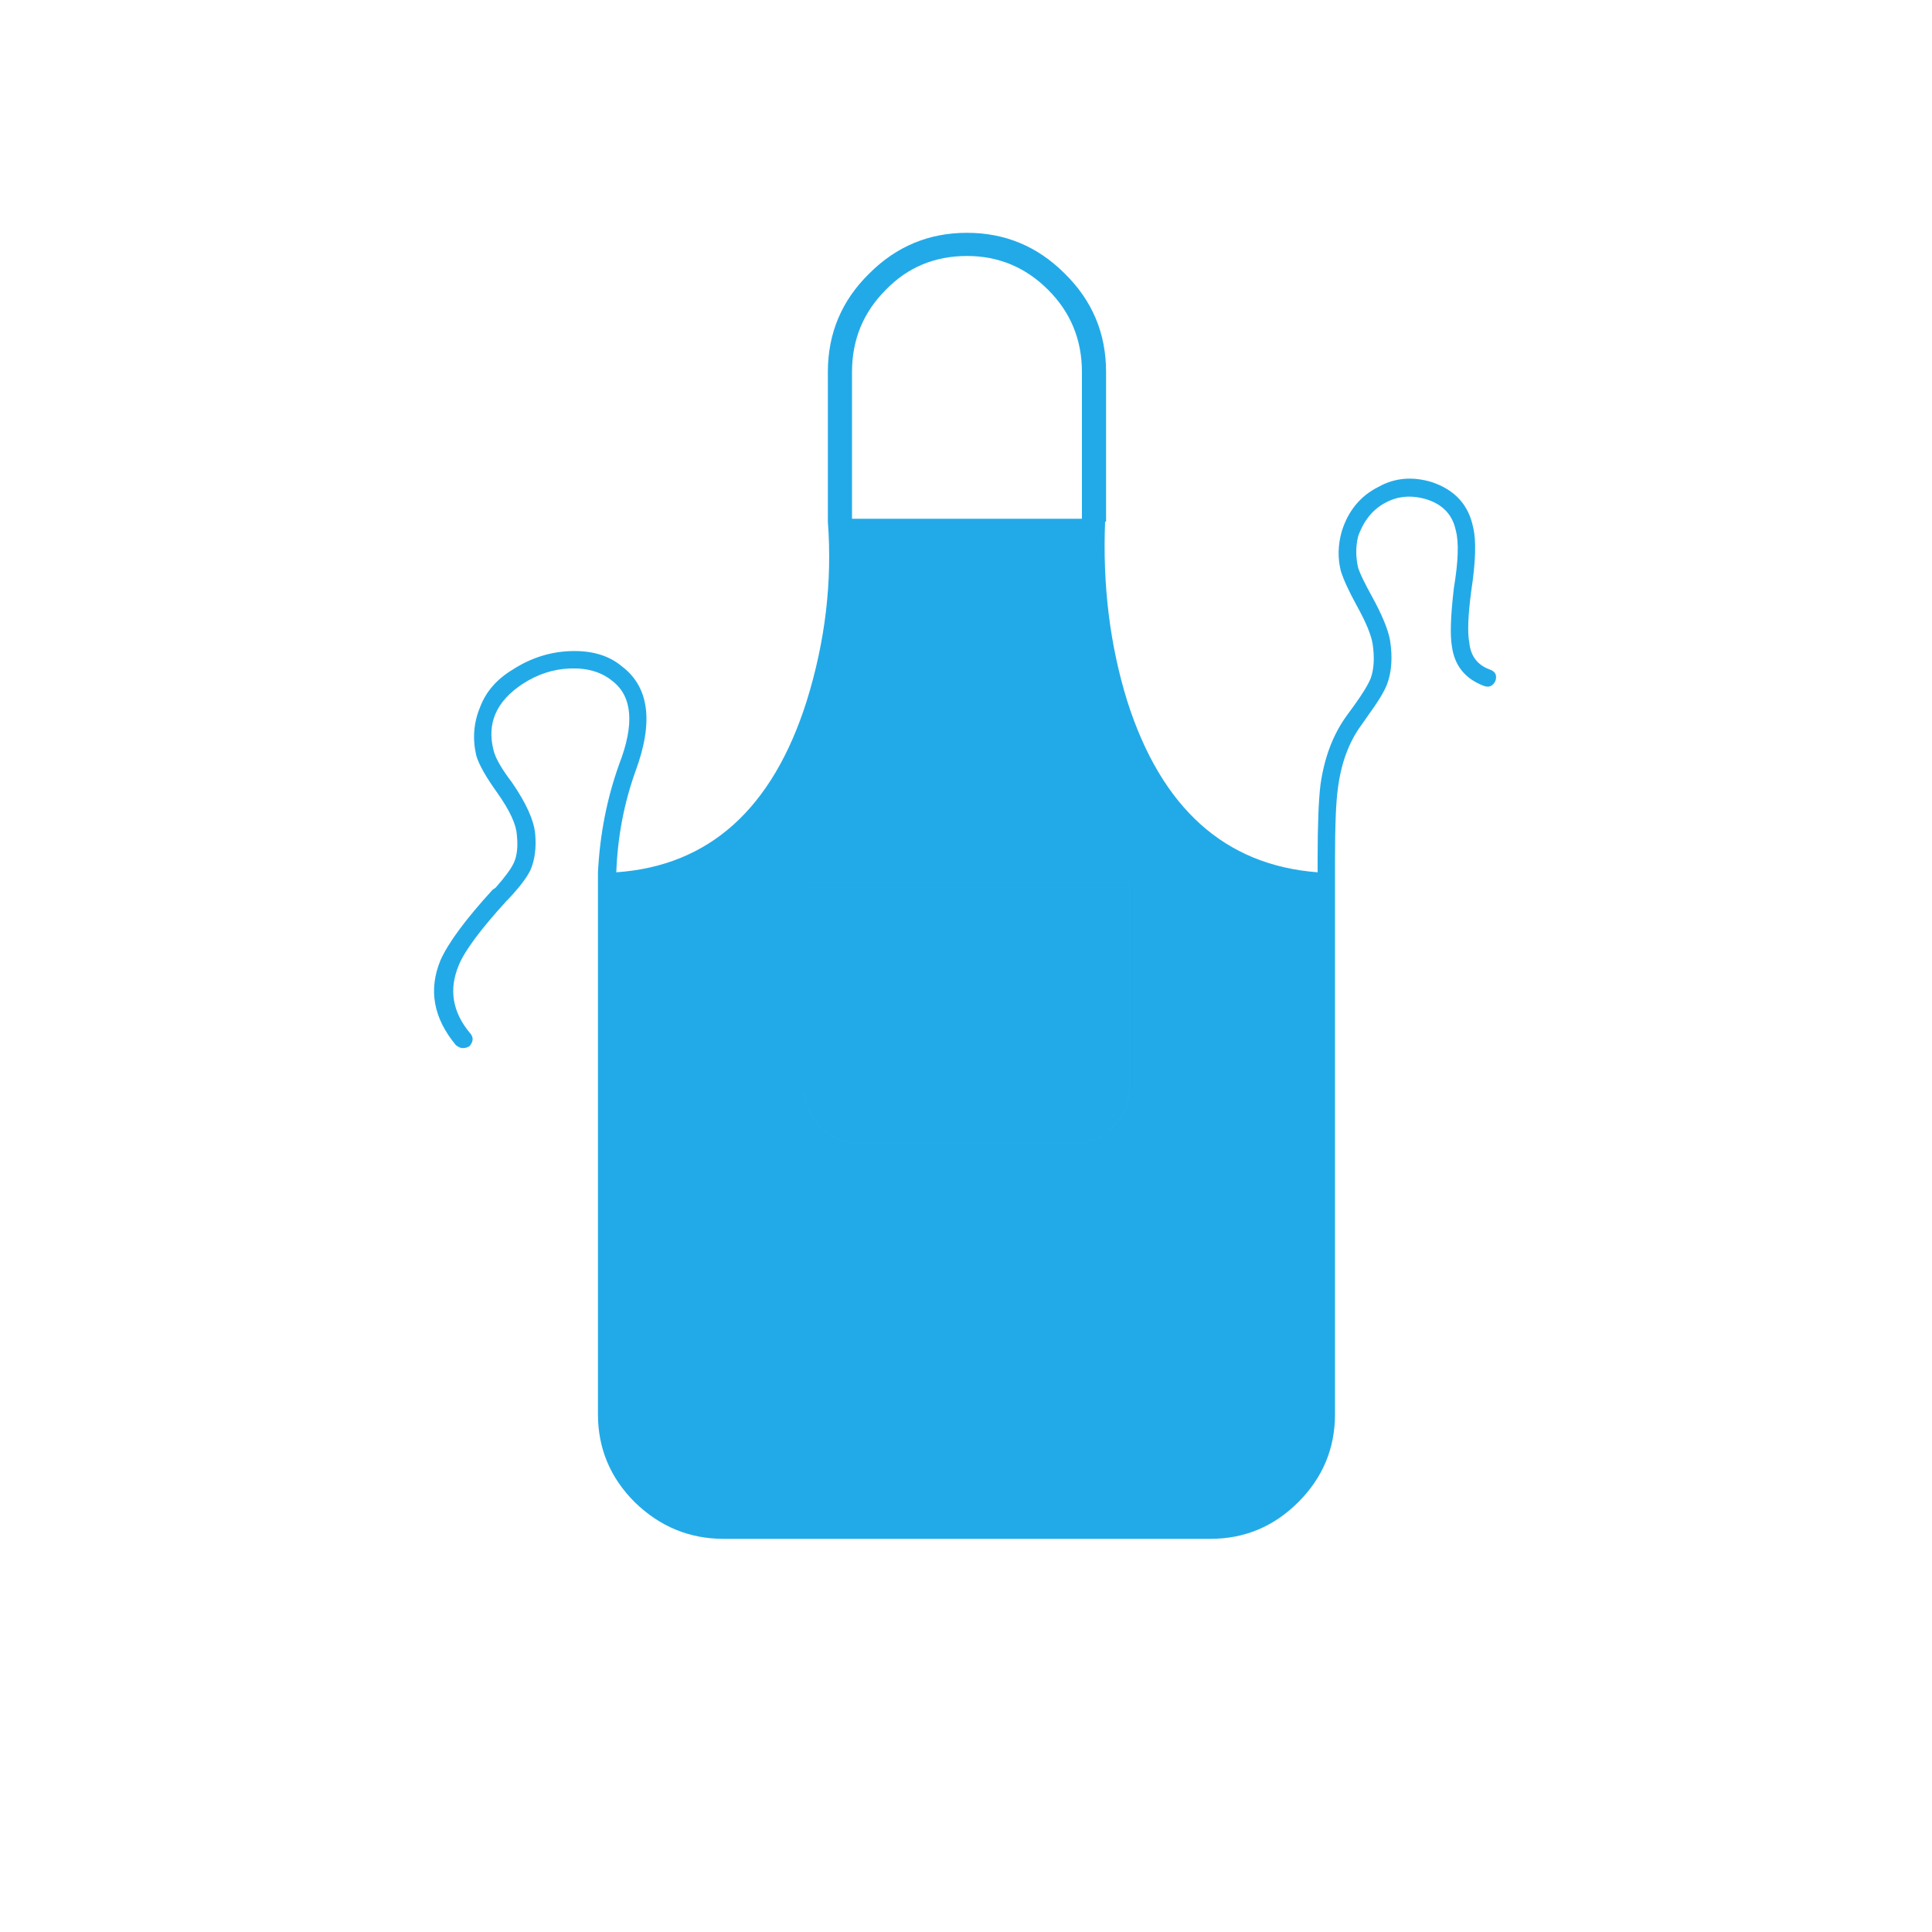 <?xml version="1.0" encoding="utf-8"?><svg xmlns:xlink="http://www.w3.org/1999/xlink" id="Scene_1" image-rendering="auto" baseProfile="basic" version="1.1" x="0px" y="0px" width="100" height="100" viewBox="0 0 100 100" xmlns="http://www.w3.org/2000/svg"><g id="Scene 1_15.0"><path fill="#22AAE8" d="M55.1,14.15Q53,12.05 50.05,12.05 47.1,12.05 45,14.15 42.85,16.25 42.85,19.25L42.85,27Q43.2,31.65 41.75,36.3 39.1,44.65 31.9,45.15 32,42.4 32.9,39.9 34.3,36.1 32.2,34.5 31.2,33.65 29.55,33.7 27.95,33.75 26.55,34.65 25.3,35.4 24.85,36.6 24.35,37.8 24.65,39.1 24.85,39.8 25.75,41.05 26.7,42.4 26.75,43.2 26.85,44.1 26.6,44.65 26.4,45.1 25.65,45.95L25.5,46.05Q23.4,48.35 22.8,49.7 21.85,52 23.6,54.1 23.8,54.25 23.95,54.25 24.15,54.25 24.3,54.15 24.6,53.8 24.35,53.5 22.95,51.85 23.75,49.95 24.2,48.85 26.2,46.65L26.3,46.55Q27.15,45.65 27.45,45.05 27.8,44.25 27.7,43.15 27.6,42.1 26.5,40.5 25.7,39.45 25.55,38.85 25,36.75 27.05,35.4 28.2,34.65 29.5,34.6 30.85,34.55 31.7,35.25 33.25,36.45 32.05,39.55 31.1,42.2 30.95,45.15L30.95,73.2Q30.95,75.85 32.85,77.75 34.8,79.65 37.45,79.65L62.65,79.65Q65.3,79.65 67.2,77.75 69.1,75.85 69.1,73.2L69.1,44.45Q69.1,41.85 69.25,40.8 69.5,38.85 70.45,37.55L70.8,37.05Q71.6,35.95 71.8,35.4 72.15,34.45 71.95,33.15 71.8,32.3 71,30.85 70.45,29.85 70.3,29.4 70.1,28.55 70.3,27.75 70.75,26.5 71.75,26 72.7,25.5 73.85,25.85 75.1,26.25 75.35,27.45 75.6,28.35 75.25,30.45 75,32.6 75.15,33.45 75.35,34.95 76.8,35.5 77.2,35.65 77.4,35.25 77.55,34.8 77.1,34.65 76.15,34.3 76.05,33.25 75.9,32.5 76.15,30.6 76.5,28.3 76.25,27.3 75.9,25.55 74.1,24.95 72.6,24.5 71.35,25.2 69.95,25.9 69.45,27.5 69.15,28.55 69.4,29.55 69.6,30.2 70.2,31.3 70.95,32.65 71.05,33.35 71.2,34.4 70.95,35.1 70.75,35.6 70.1,36.5L69.7,37.05Q68.65,38.5 68.35,40.6 68.2,41.8 68.2,44.45L68.2,45.15Q61,44.6 58.35,36.3 57,31.95 57.2,27L57.25,27 57.25,19.25Q57.25,16.25 55.1,14.15 M45.85,15Q47.55,13.25 50.05,13.25 52.5,13.25 54.25,15 56,16.75 56,19.25L56,26.85 44.1,26.85 44.1,19.25Q44.1,16.75 45.85,15 M58.45,45.65L58.45,56.3Q58.45,57.45 57.6,58.3 56.8,59.15 55.6,59.15L44.5,59.15Q43.3,59.15 42.45,58.3 41.65,57.45 41.65,56.3L41.65,45.65 58.45,45.65"/><path fill="#22AAE8" d="M43.65,49.1L43.2,49.1 43.2,50.55 43.65,50.55 43.65,49.1 M58.45,45.65L58.45,56.3Q58.45,57.45 57.6,58.3 56.8,59.15 55.6,59.15L44.5,59.15Q43.3,59.15 42.45,58.3 41.65,57.45 41.65,56.3L41.65,45.65 58.45,45.65"/><path fill="#22AAE8" d="M43.2,47.8L43.65,47.8 43.65,47.1 43.2,47.1 43.2,47.8 M58.45,45.65L58.45,56.3Q58.45,57.45 57.6,58.3 56.8,59.15 55.6,59.15L44.5,59.15Q43.3,59.15 42.45,58.3 41.65,57.45 41.65,56.3L41.65,45.65 58.45,45.65"/><path fill="#22AAE8" d="M56.45,47.8L56.9,47.8 56.9,47.1 56.45,47.1 56.45,47.8 M58.45,45.65L58.45,56.3Q58.45,57.45 57.6,58.3 56.8,59.15 55.6,59.15L44.5,59.15Q43.3,59.15 42.45,58.3 41.65,57.45 41.65,56.3L41.65,45.65 58.45,45.65"/><path fill="#22AAE8" d="M56.9,49.1L56.45,49.1 56.45,50.55 56.9,50.55 56.9,49.1 M58.45,45.65L58.45,56.3Q58.45,57.45 57.6,58.3 56.8,59.15 55.6,59.15L44.5,59.15Q43.3,59.15 42.45,58.3 41.65,57.45 41.65,56.3L41.65,45.65 58.45,45.65"/><path fill="#22AAE8" d="M56.9,53.3L56.9,51.8 56.45,51.8 56.45,53.3 56.9,53.3 M58.45,45.65L58.45,56.3Q58.45,57.45 57.6,58.3 56.8,59.15 55.6,59.15L44.5,59.15Q43.3,59.15 42.45,58.3 41.65,57.45 41.65,56.3L41.65,45.65 58.45,45.65"/><path fill="#22AAE8" d="M56.9,54.5L56.45,54.5 56.45,55.45 56.35,55.9 56.85,56.05 56.9,54.5 M58.45,45.65L58.45,56.3Q58.45,57.45 57.6,58.3 56.8,59.15 55.6,59.15L44.5,59.15Q43.3,59.15 42.45,58.3 41.65,57.45 41.65,56.3L41.65,45.65 58.45,45.65"/><path fill="#22AAE8" d="M53.5,57.9L53.5,57.45 52,57.45 52,57.9 53.5,57.9 M58.45,45.65L58.45,56.3Q58.45,57.45 57.6,58.3 56.8,59.15 55.6,59.15L44.5,59.15Q43.3,59.15 42.45,58.3 41.65,57.45 41.65,56.3L41.65,45.65 58.45,45.65"/><path fill="#22AAE8" d="M54.65,57.4L54.75,57.9Q55.65,57.8 56.15,57.2L55.85,56.85Q55.3,57.4 54.65,57.4 M58.45,45.65L58.45,56.3Q58.45,57.45 57.6,58.3 56.8,59.15 55.6,59.15L44.5,59.15Q43.3,59.15 42.45,58.3 41.65,57.45 41.65,56.3L41.65,45.65 58.45,45.65"/><path fill="#22AAE8" d="M50.8,57.9L50.8,57.45 49.3,57.45 49.3,57.9 50.8,57.9 M58.45,45.65L58.45,56.3Q58.45,57.45 57.6,58.3 56.8,59.15 55.6,59.15L44.5,59.15Q43.3,59.15 42.45,58.3 41.65,57.45 41.65,56.3L41.65,45.65 58.45,45.65"/><path fill="#22AAE8" d="M43.2,51.8L43.2,53.25 43.65,53.25 43.65,51.8 43.2,51.8 M58.45,45.65L58.45,56.3Q58.45,57.45 57.6,58.3 56.8,59.15 55.6,59.15L44.5,59.15Q43.3,59.15 42.45,58.3 41.65,57.45 41.65,56.3L41.65,45.65 58.45,45.65"/><path fill="#22AAE8" d="M43.65,55.45L43.65,54.5 43.2,54.5 43.25,56 43.7,55.9 43.65,55.45 M58.45,45.65L58.45,56.3Q58.45,57.45 57.6,58.3 56.8,59.15 55.6,59.15L44.5,59.15Q43.3,59.15 42.45,58.3 41.65,57.45 41.65,56.3L41.65,45.65 58.45,45.65"/><path fill="#22AAE8" d="M45.4,57.4Q44.8,57.4 44.25,56.85L43.9,57.2Q44.55,57.8 45.35,57.9L45.4,57.4 M58.45,45.65L58.45,56.3Q58.45,57.45 57.6,58.3 56.8,59.15 55.6,59.15L44.5,59.15Q43.3,59.15 42.45,58.3 41.65,57.45 41.65,56.3L41.65,45.65 58.45,45.65"/><path fill="#22AAE8" d="M48.1,57.45L46.6,57.45 46.6,57.9 48.1,57.9 48.1,57.45 M58.45,45.65L58.45,56.3Q58.45,57.45 57.6,58.3 56.8,59.15 55.6,59.15L44.5,59.15Q43.3,59.15 42.45,58.3 41.65,57.45 41.65,56.3L41.65,45.65 58.45,45.65"/></g><defs/></svg>